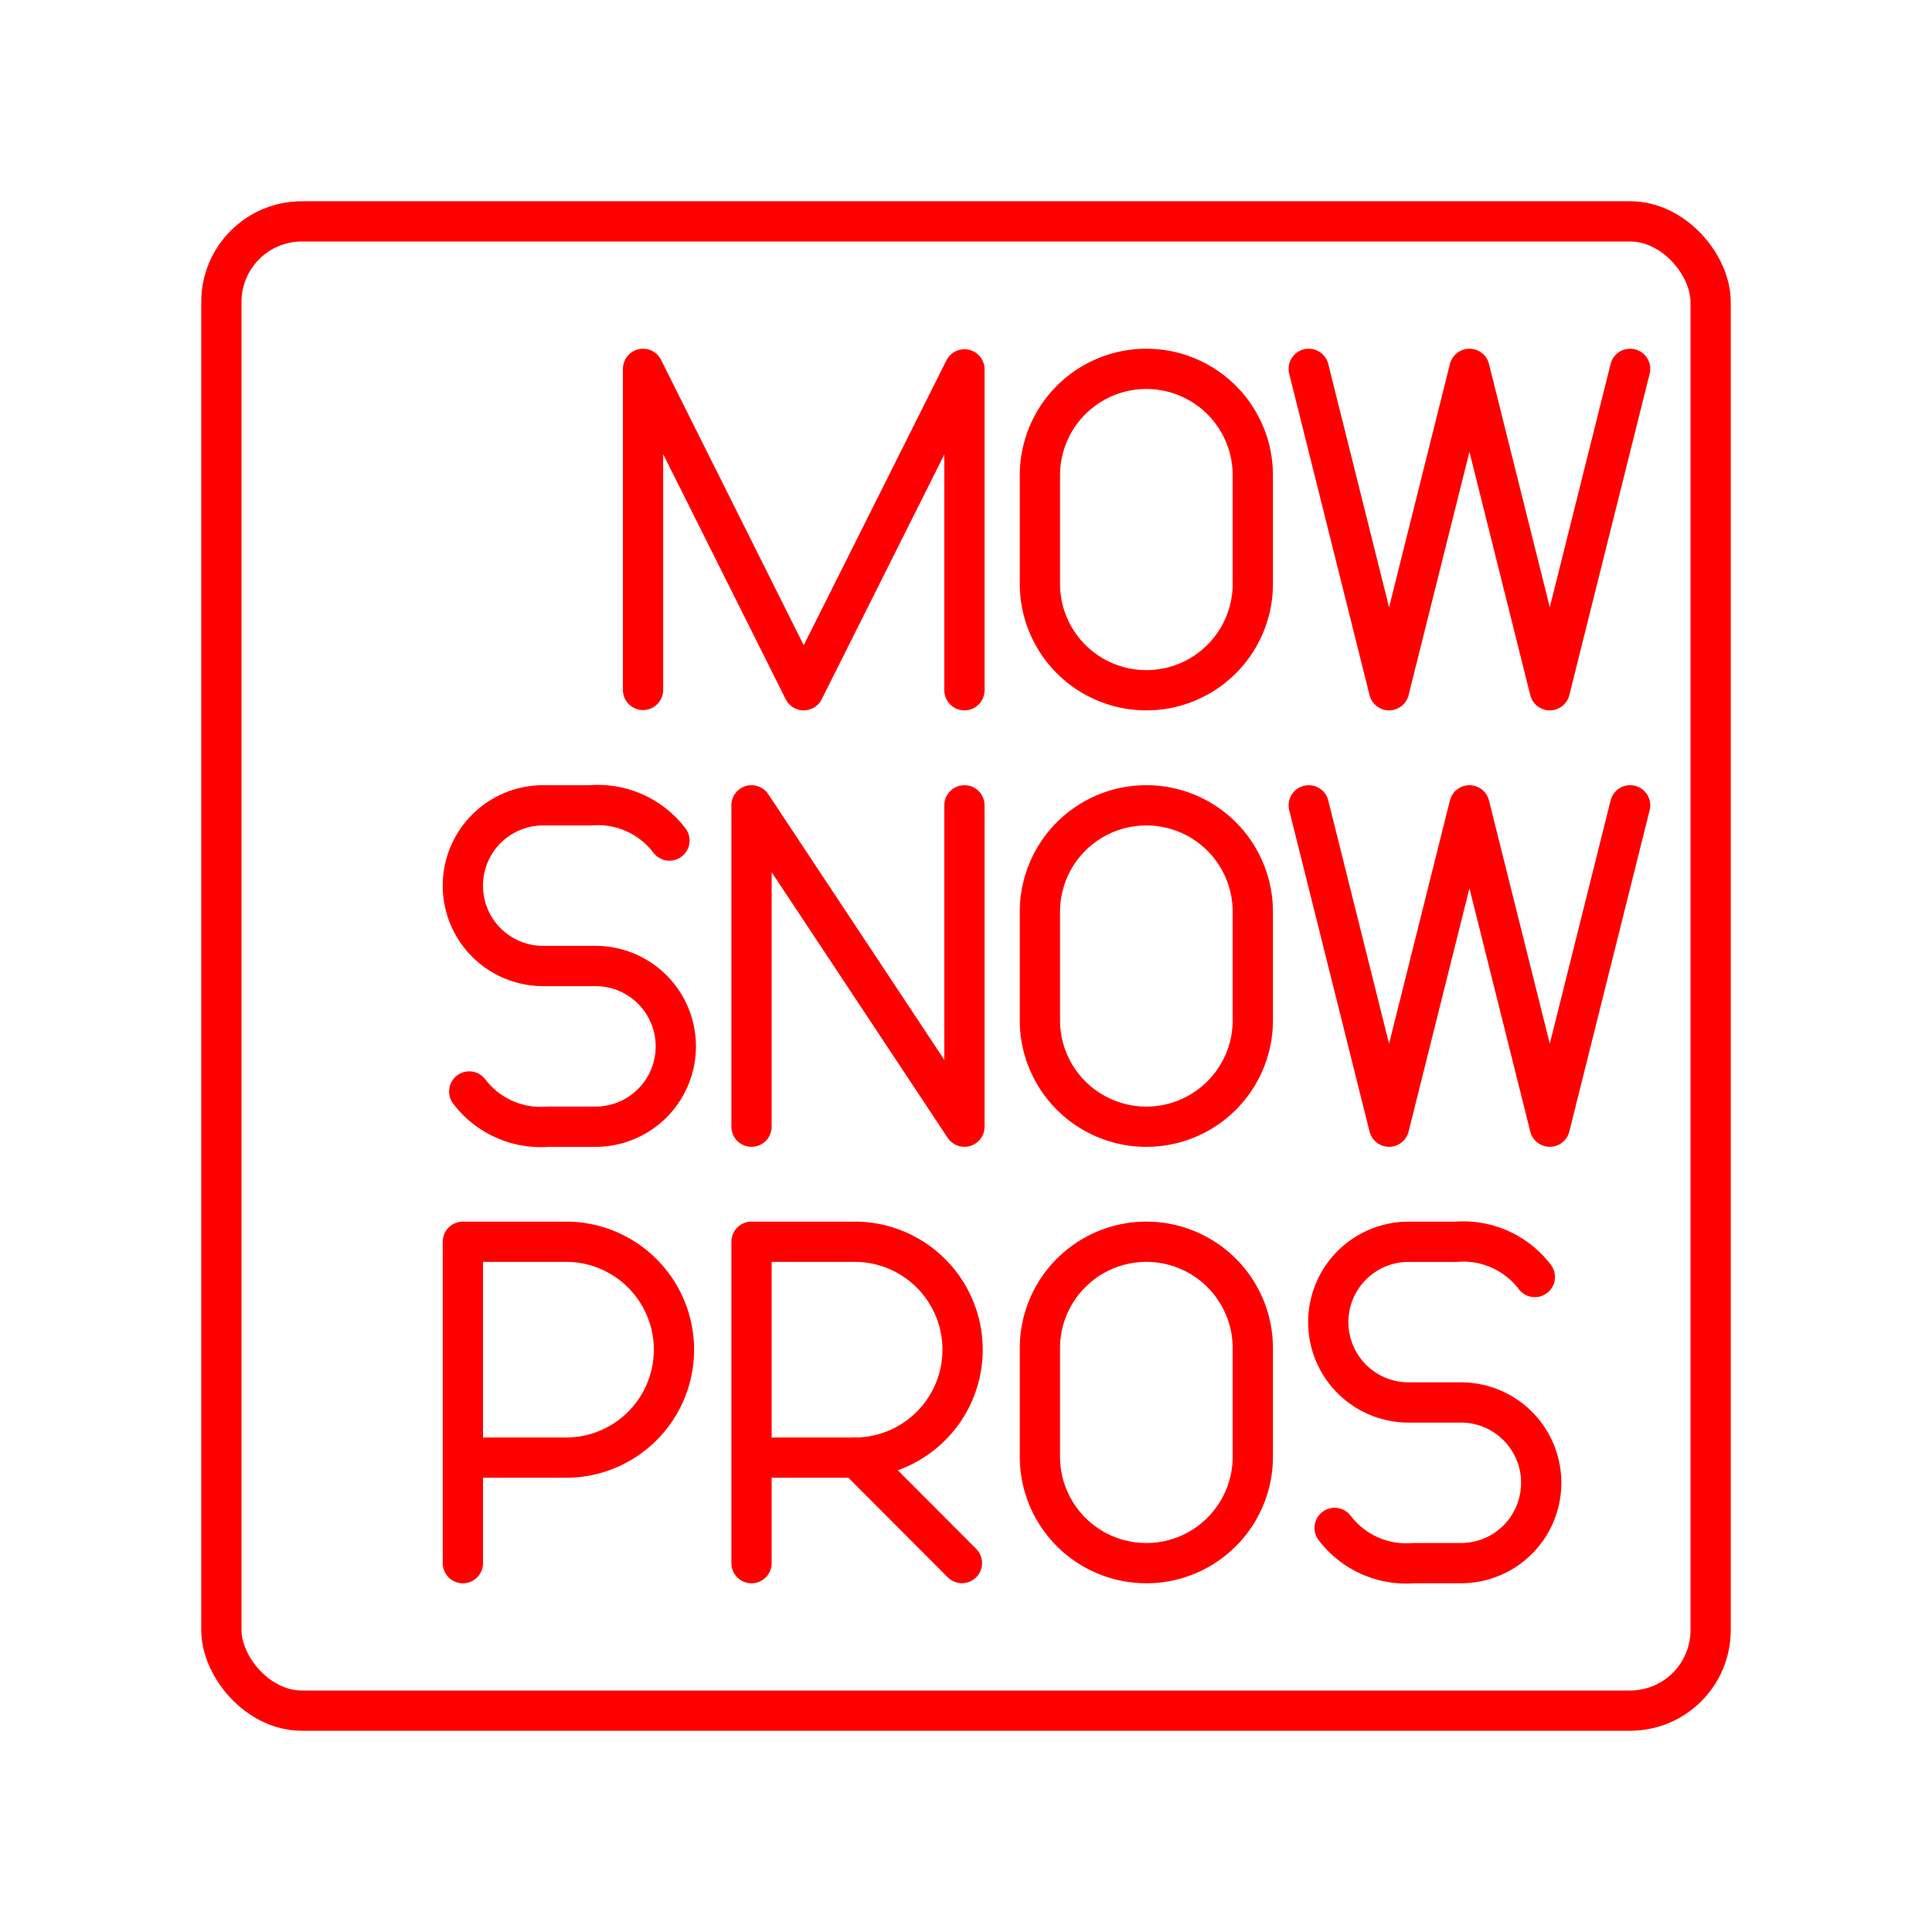 <svg xmlns="http://www.w3.org/2000/svg" viewBox="0 0 48 48"><defs><style>.a{fill:none;stroke:#ff0000;stroke-linecap:round;stroke-linejoin:round;}</style></defs><rect class="a" x="5.5" y="5.5" width="37" height="37" rx="2"/><polyline class="a" points="15.976 17.141 15.976 9.164 19.968 17.149 23.961 9.177 23.961 17.149"/><path class="a" d="M11.5,38.836V30.851h2.614a2.682,2.682,0,0,1,0,5.363H11.5"/><path class="a" d="M18.671,38.836V30.851h2.614a2.682,2.682,0,0,1,0,5.363H18.671"/><line class="a" x1="21.285" y1="36.214" x2="23.899" y2="38.834"/><polyline class="a" points="18.671 27.992 18.671 20.008 23.961 27.992 23.961 20.008"/><polyline class="a" points="40.5 9.164 38.504 17.149 36.508 9.164 34.511 17.149 32.515 9.164"/><path class="a" d="M11.658,27.118a2.234,2.234,0,0,0,1.958.875h1.182A1.994,1.994,0,0,0,16.79,25.996h0A1.994,1.994,0,0,0,14.798,24H13.492A1.994,1.994,0,0,1,11.5,22.004h0a1.994,1.994,0,0,1,1.992-1.996h1.182a2.234,2.234,0,0,1,1.958.875"/><path class="a" d="M33.159,37.961a2.233,2.233,0,0,0,1.958.875h1.182a1.994,1.994,0,0,0,1.992-1.996h0a1.994,1.994,0,0,0-1.992-1.996H34.993a1.994,1.994,0,0,1-1.992-1.996h0a1.994,1.994,0,0,1,1.992-1.996h1.182a2.233,2.233,0,0,1,1.958.875"/><path class="a" d="M25.836,14.504a2.645,2.645,0,0,0,5.29,0V11.809a2.645,2.645,0,1,0-5.29,0Z"/><polyline class="a" points="40.5 20.008 38.504 27.992 36.508 20.008 34.511 27.992 32.515 20.008"/><path class="a" d="M25.836,25.348a2.645,2.645,0,1,0,5.29,0v-2.695a2.645,2.645,0,1,0-5.29,0Z"/><path class="a" d="M25.836,36.191a2.645,2.645,0,1,0,5.29,0V33.496a2.645,2.645,0,0,0-5.29,0Z"/></svg>